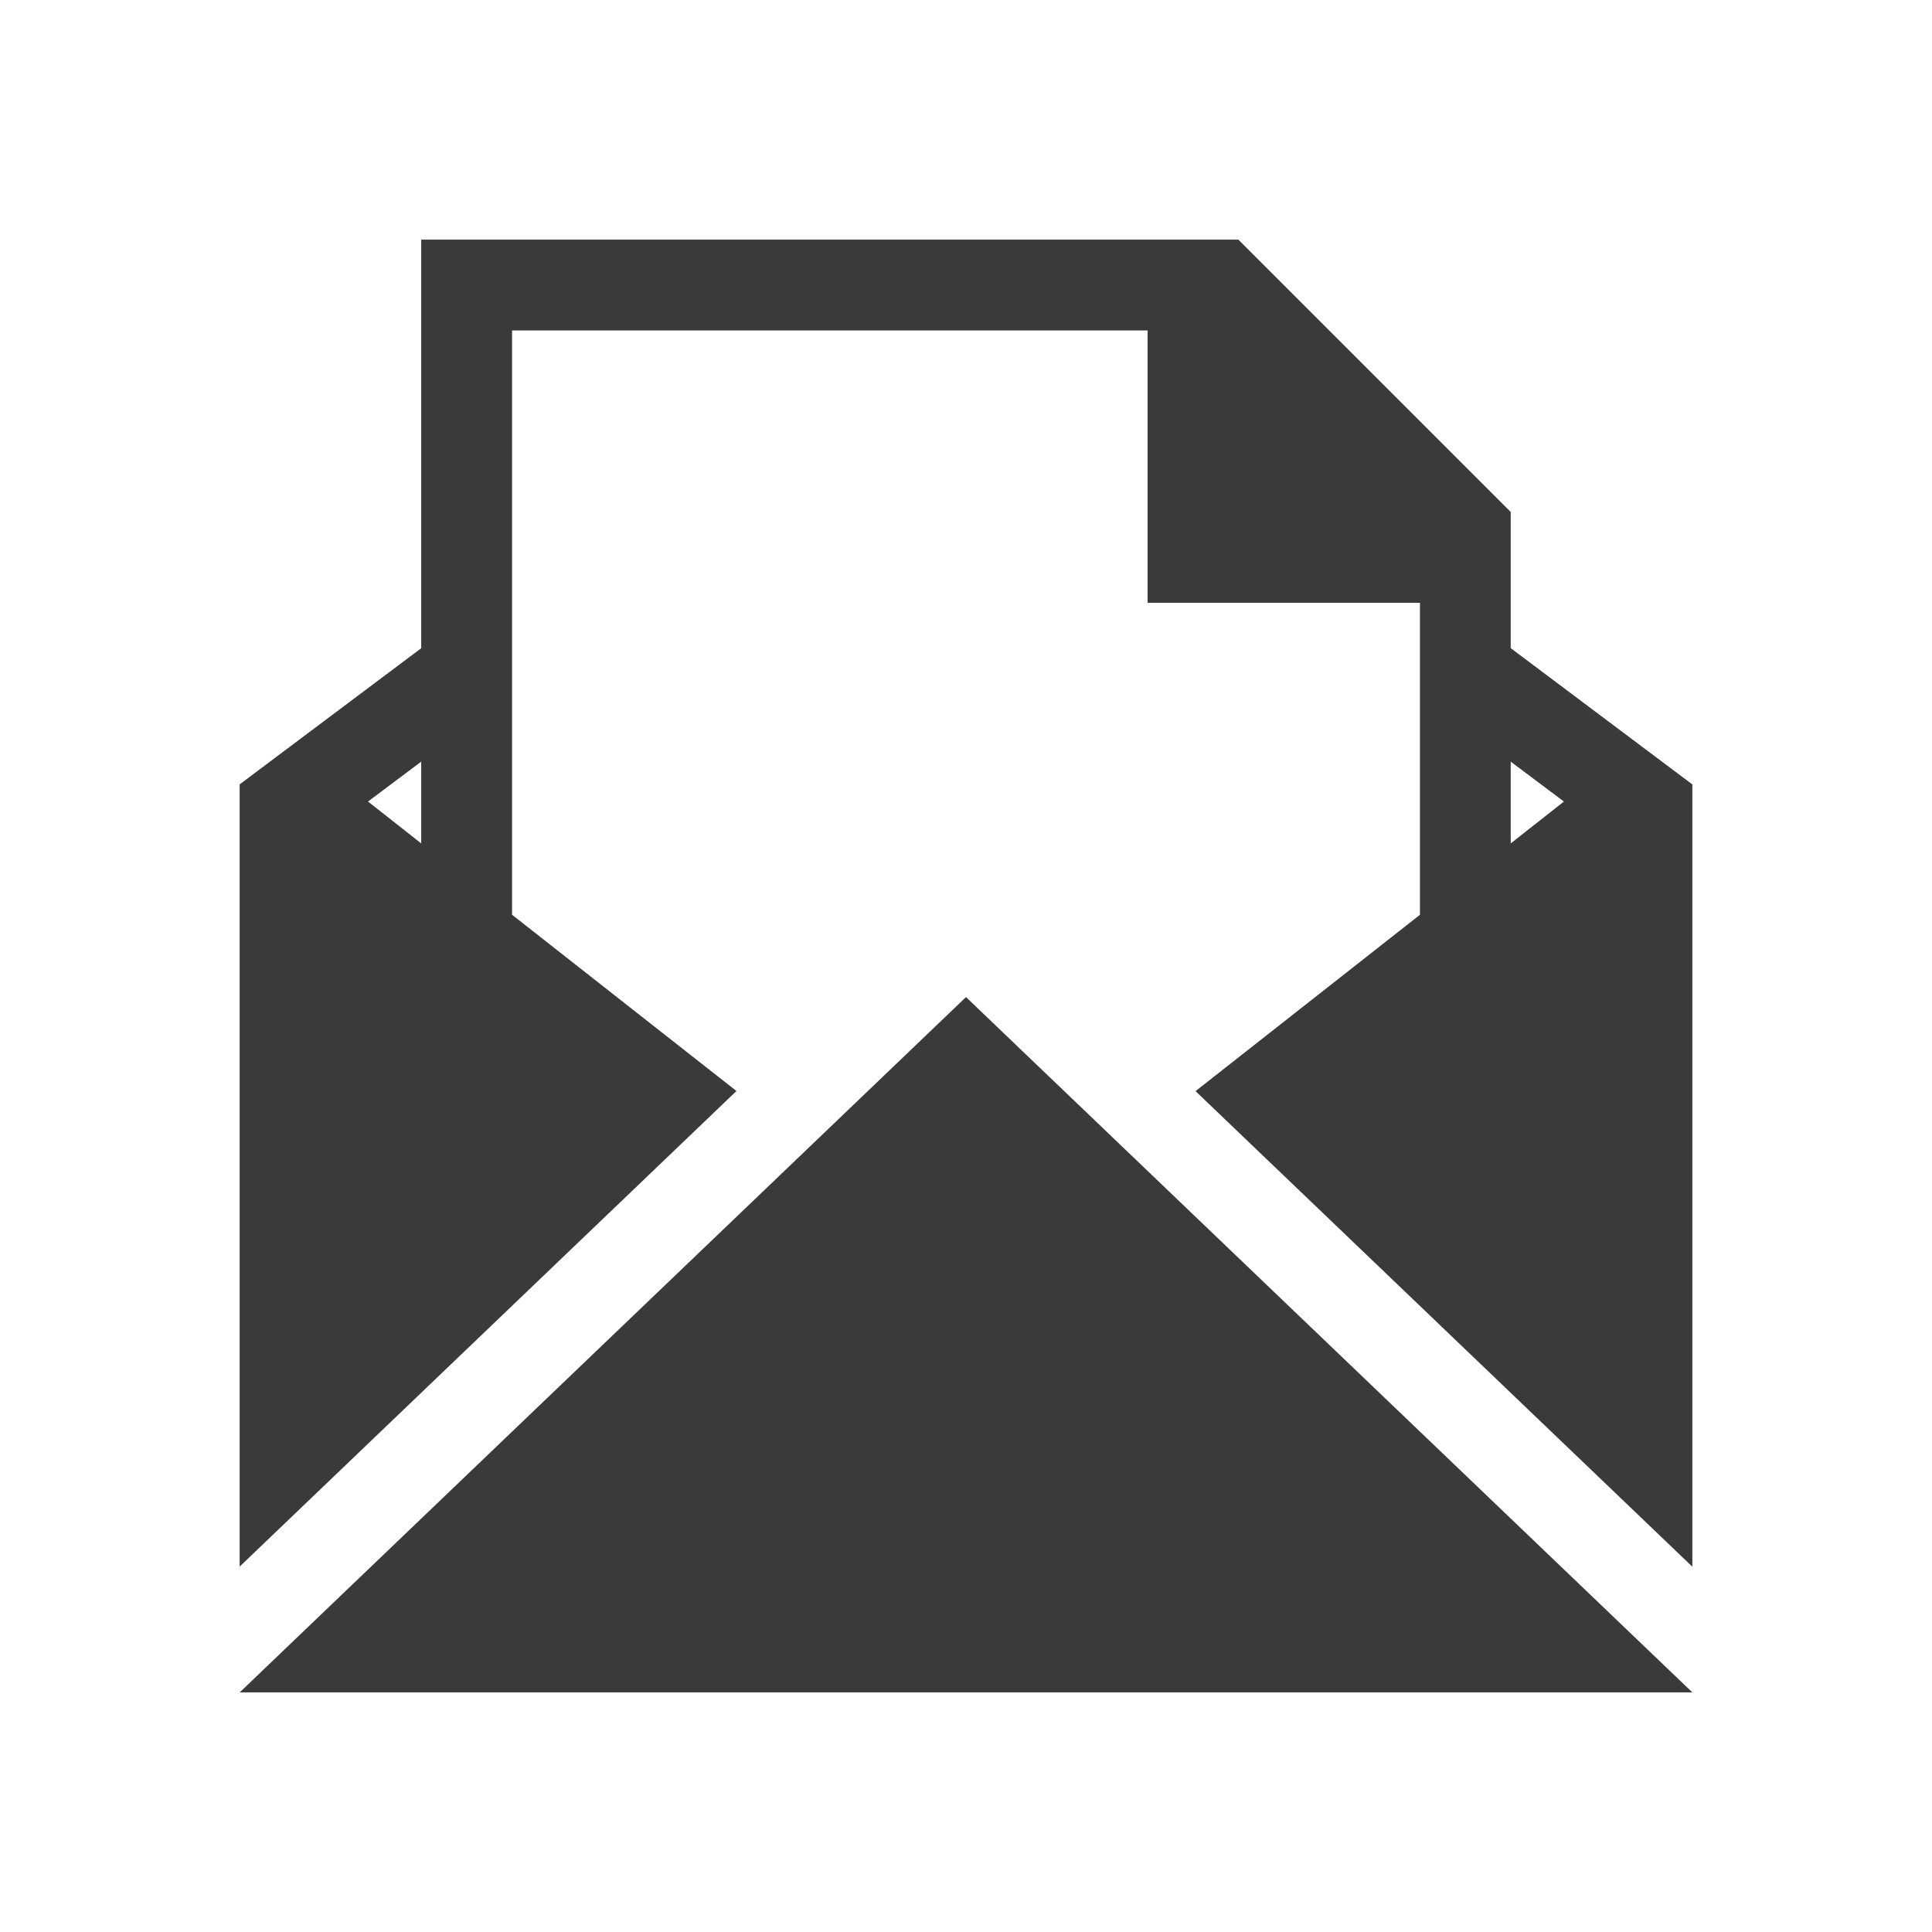 <svg viewBox="0 0 512 512" xmlns="http://www.w3.org/2000/svg">
 <path d="m256 264.236l192.493 184.264h-384.972m384.972-240.616v207.312l-131.66-126.036 59.468-46.734v-82.662h-72.178v-72.192h-168.425v154.846l59.468 46.713-131.66 126.036v-207.298l48.123-36.089v-108.281h216.548l72.178 72.178v36.089m-302.828 40.649l14.098 11.097v-21.669m302.828 10.576l-14.098-10.576v21.669" fill="#3a3a3a"/>
</svg>
